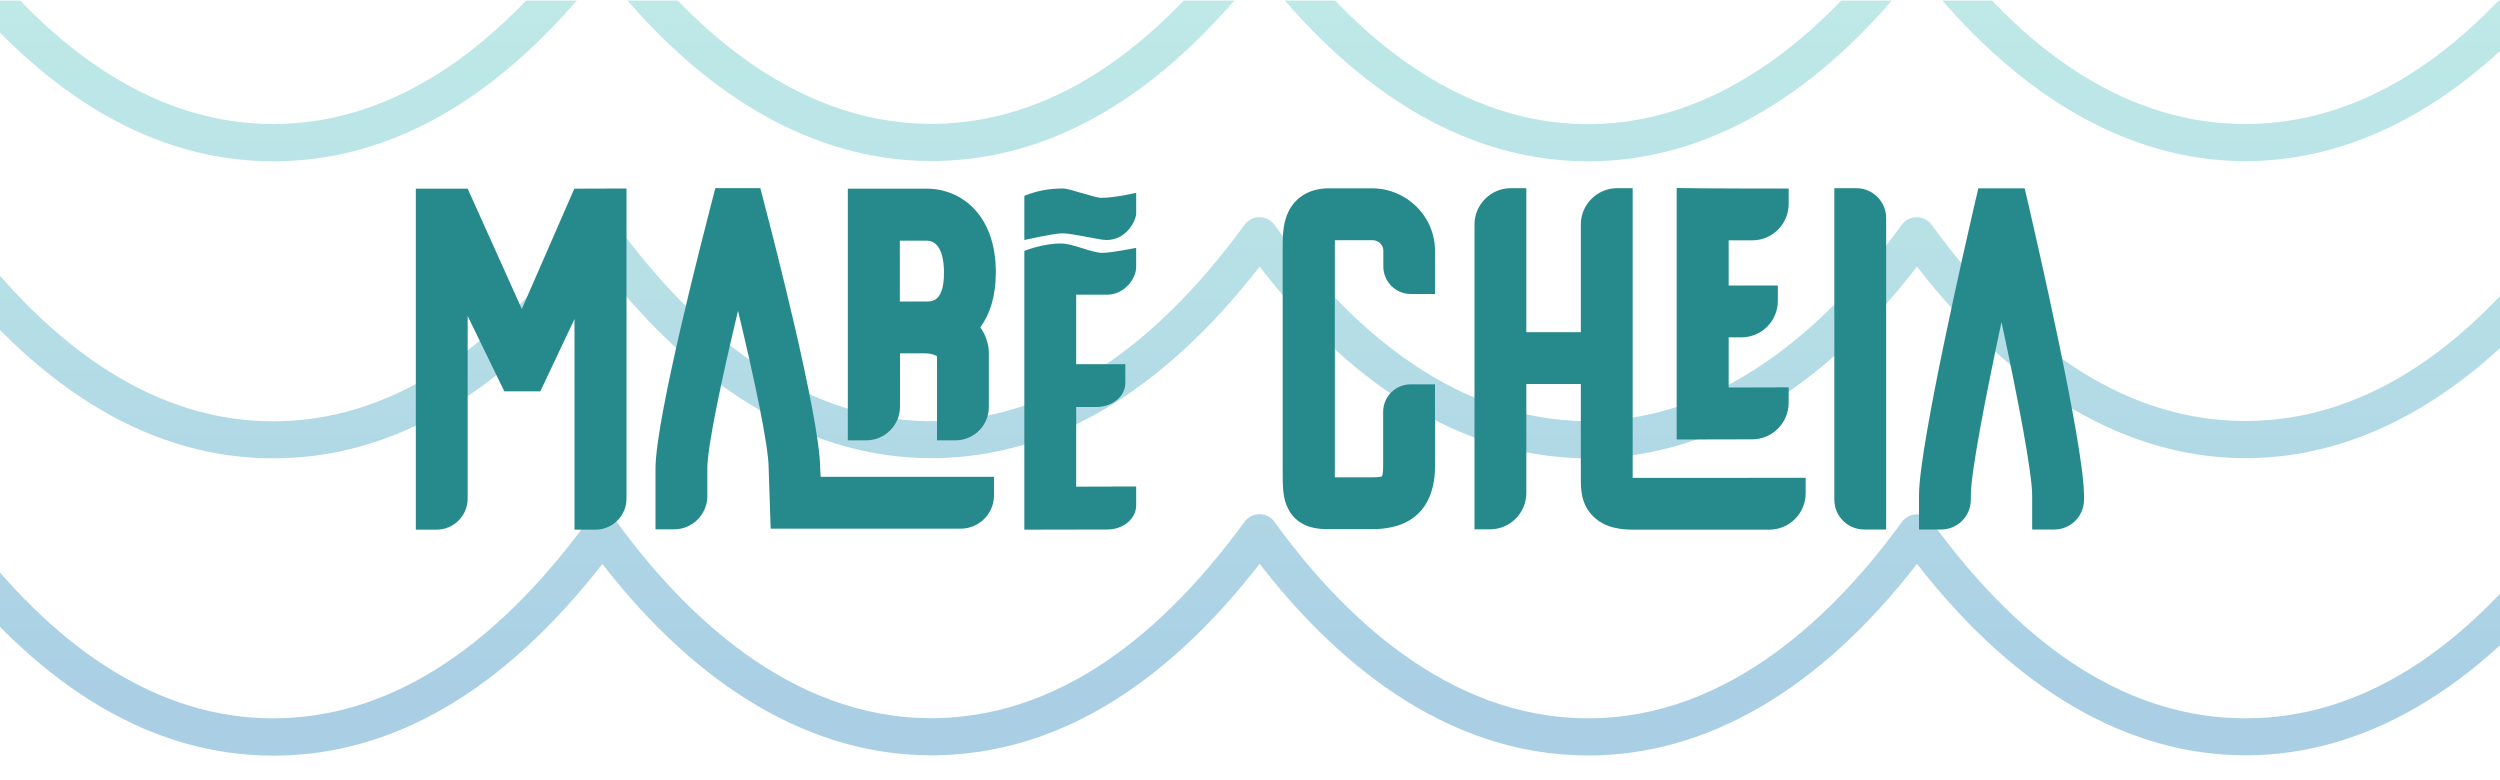 <?xml version="1.0" encoding="utf-8"?>
<!-- Generator: Adobe Illustrator 27.3.1, SVG Export Plug-In . SVG Version: 6.00 Build 0)  -->
<svg version="1.1" id="Camada_1" xmlns="http://www.w3.org/2000/svg" xmlns:xlink="http://www.w3.org/1999/xlink" x="0px" y="0px"
	 viewBox="0 0 1500 468.2" style="enable-background:new 0 0 1500 468.2;" xml:space="preserve">
<style type="text/css">
	.st0{clip-path:url(#SVGID_00000129205161987083050760000000426121361983193506_);}
	.st1{opacity:0.4;}
	.st2{clip-path:url(#SVGID_00000067937473137389857780000018327883019789754263_);}
	.st3{fill:url(#SVGID_00000026136122892173937950000016249065786402944385_);}
	.st4{fill:url(#SVGID_00000026140062029131205900000010785095399197666708_);}
	.st5{fill:url(#SVGID_00000058575157944026028970000015746251630646073778_);}
	.st6{fill:url(#SVGID_00000023242443453530079070000010959066037443008900_);}
	.st7{fill:url(#SVGID_00000028301213171310271980000016970075172707291823_);}
	.st8{clip-path:url(#SVGID_00000011727506593248773730000006452793357536436633_);}
	.st9{fill:url(#SVGID_00000062151454058410599920000008949001856343043213_);}
	.st10{fill:url(#SVGID_00000119104063695581103760000000131054787225409460_);}
	.st11{fill:url(#SVGID_00000179641046771221744620000006620406929580188295_);}
	.st12{fill:url(#SVGID_00000134964430137833230790000007277653923824866951_);}
	.st13{fill:url(#SVGID_00000103224828566338369290000009755824549373501094_);}
	.st14{fill:#268A8C;}
</style>
<g>
	<defs>
		<rect id="SVGID_1_" x="-0.2" y="0.2" width="1500.2" height="465.9"/>
	</defs>
	<clipPath id="SVGID_00000174575698504232195830000012982597589316498590_">
		<use xlink:href="#SVGID_1_"  style="overflow:visible;"/>
	</clipPath>
	<g style="clip-path:url(#SVGID_00000174575698504232195830000012982597589316498590_);">
		<g class="st1">
			<g>
				<defs>
					<rect id="SVGID_00000029730531905650388220000012649104919424370589_" x="-33.7" y="-404.5" width="1578.1" height="858.1"/>
				</defs>
				<clipPath id="SVGID_00000059295162914965808470000010199598374484939189_">
					<use xlink:href="#SVGID_00000029730531905650388220000012649104919424370589_"  style="overflow:visible;"/>
				</clipPath>
				<g style="clip-path:url(#SVGID_00000059295162914965808470000010199598374484939189_);">
					<g>
						
							<linearGradient id="SVGID_00000175310489849492308580000002427220926819506596_" gradientUnits="userSpaceOnUse" x1="801.466" y1="281.186" x2="801.466" y2="1113.229" gradientTransform="matrix(1 0 0 -1 0 800.09)">
							<stop  offset="0.13" style="stop-color:#2A88BD"/>
							<stop  offset="0.5" style="stop-color:#52BAC2"/>
							<stop  offset="0.83" style="stop-color:#6FDFC7"/>
							<stop  offset="1" style="stop-color:#7BEEC9"/>
						</linearGradient>
						<path style="fill:url(#SVGID_00000175310489849492308580000002427220926819506596_);" d="M1745.2-259.5
							c-89.2,0-156.8-59.5-200.6-115.3c-58.4,75.2-126.3,114.9-197.2,114.9h0c-70.9,0-138.8-39.7-197.2-114.9
							c-58.1,75.3-126.1,115-197.2,115h0c-88.2,0-154.7-59.9-197.2-115c-58.5,75.3-123.9,113.9-194.5,114.9c-0.9,0-1.7,0-2.5,0
							c-71.1,0-139-39.6-197.4-114.8c-59.5,76.3-125.8,114.9-197.2,115h0c-71.3,0-137.6-38.7-197.2-115
							c-76.6,97.5-201.8,156.4-318.4,74.2c-5-3.5-6.2-10.5-2.7-15.5c3.5-5,10.5-6.2,15.5-2.7c108.9,76.7,227.4,14.6,296.5-81
							c2.1-2.9,5.4-4.6,9-4.6h0c3.5,0,6.9,1.7,9,4.5c57.5,78.2,120.8,117.8,188.3,117.8h0c67.6,0,131-39.7,188.3-117.8
							c2.1-2.9,5.4-4.5,9-4.5h0c3.6,0,6.9,1.7,9,4.6c39.1,53.8,103.4,117.6,188.4,117.6c0.8,0,1.5,0,2.3,0
							c66.9-0.9,129.4-40.5,185.8-117.7c2.1-2.9,5.5-4.6,9-4.6h0c3.6,0,6.9,1.7,9,4.6c38.8,53.7,102.9,117.8,188.1,117.8h0
							c85.2,0,149.3-64.1,188.2-117.8c2.1-2.9,5.5-4.6,9-4.6l0,0c3.6,0,6.9,1.7,9,4.6c56.8,78.1,120.1,117.7,188.3,117.7h0
							c68,0,131.3-39.6,188.1-117.6c2.1-2.9,5.4-4.6,9-4.6h0c3.5,0,6.9,1.7,9,4.5c42,57.1,111.5,124.1,203.8,117.6
							c46.8-3.1,81.4-29.1,102.2-50.3c4.2-4.2,8.4-9.4,12.9-14.9c17.5-21.2,41.4-50.4,77.7-44.6c6.1,1,10.2,6.7,9.3,12.8
							c-1,6.1-6.6,10.2-12.8,9.3c-23.7-3.7-40.6,16.9-57,36.8c-4.9,6-9.6,11.7-14.2,16.3c-23.5,24-62.8,53.3-116.6,57
							C1754.2-259.7,1749.7-259.5,1745.2-259.5L1745.2-259.5z"/>
						
							<linearGradient id="SVGID_00000081634976425620840770000009077035635531334532_" gradientUnits="userSpaceOnUse" x1="801.466" y1="281.186" x2="801.466" y2="1113.229" gradientTransform="matrix(1 0 0 -1 0 800.09)">
							<stop  offset="0.13" style="stop-color:#2A88BD"/>
							<stop  offset="0.5" style="stop-color:#52BAC2"/>
							<stop  offset="0.83" style="stop-color:#6FDFC7"/>
							<stop  offset="1" style="stop-color:#7BEEC9"/>
						</linearGradient>
						<path style="fill:url(#SVGID_00000081634976425620840770000009077035635531334532_);" d="M1745.2-81.2
							c-89.2,0-156.8-59.5-200.6-115.3c-58.4,75.2-126.3,114.9-197.2,114.9h0c-70.9,0-138.8-39.7-197.2-114.9
							c-58.1,75.3-126.1,115-197.2,115h0c-88.2,0-154.7-59.9-197.2-115C697.1-121.2,631.8-82.6,561.2-81.6c-0.9,0-1.7,0-2.5,0
							c-71.1,0-139.1-39.6-197.4-114.8c-59.5,76.3-125.8,114.9-197.2,115h0c-71.3,0-137.6-38.7-197.2-115
							C-109.9-99-235.1-40.1-351.8-122.3c-5-3.5-6.2-10.5-2.7-15.5c3.5-5,10.5-6.2,15.5-2.7c108.9,76.7,227.4,14.6,296.5-81
							c2.1-2.9,5.8-4.5,9-4.6c3.5,0,6.9,1.7,9,4.5c57.5,78.2,120.8,117.8,188.3,117.8h0c67.6,0,131-39.7,188.3-117.8
							c2.1-2.9,5.4-4.5,9-4.5c3.1-0.5,6.9,1.7,9,4.6c39.1,53.8,103.4,117.6,188.4,117.6c0.8,0,1.5,0,2.3,0
							c66.9-0.9,129.4-40.5,185.8-117.8c2.1-2.9,5.5-4.6,9-4.6h0c3.6,0,6.9,1.7,9,4.6c38.8,53.7,102.9,117.8,188.1,117.8h0
							c85.2,0,149.3-64.1,188.2-117.8c2.1-2.9,5.5-4.6,9-4.6l0,0c3.6,0,6.9,1.7,9,4.6c56.8,78.1,120.1,117.7,188.3,117.7h0
							c68,0,131.3-39.6,188.1-117.6c2.1-2.9,5.4-4.6,9-4.6h0c3.5,0,6.9,1.7,9,4.5c42,57.1,111.5,124,203.8,117.6
							c46.8-3.1,81.4-29.1,102.2-50.3c4.2-4.2,8.4-9.4,12.9-14.9c17.5-21.3,41.5-50.4,77.7-44.6c6.1,1,10.2,6.7,9.3,12.8
							c-1,6.1-6.6,10.2-12.8,9.3c-23.7-3.7-40.6,16.8-57,36.8c-4.9,6-9.6,11.7-14.2,16.3c-23.5,24-62.8,53.4-116.6,57
							C1754.2-81.3,1749.7-81.2,1745.2-81.2L1745.2-81.2z"/>
						
							<linearGradient id="SVGID_00000061469052408864215960000009399309120096470951_" gradientUnits="userSpaceOnUse" x1="801.466" y1="281.186" x2="801.466" y2="1113.229" gradientTransform="matrix(1 0 0 -1 0 800.09)">
							<stop  offset="0.13" style="stop-color:#2A88BD"/>
							<stop  offset="0.5" style="stop-color:#52BAC2"/>
							<stop  offset="0.83" style="stop-color:#6FDFC7"/>
							<stop  offset="1" style="stop-color:#7BEEC9"/>
						</linearGradient>
						<path style="fill:url(#SVGID_00000061469052408864215960000009399309120096470951_);" d="M1745.2,97
							c-89.2,0-156.8-59.5-200.6-115.3C1486.2,57,1418.2,96.6,1347.4,96.7h0c-70.9,0-138.8-39.7-197.2-114.9
							c-58.1,75.3-126.1,115-197.2,115h0c-88.2,0-154.7-59.9-197.2-115C697.1,57.1,631.8,95.7,561.2,96.6c-0.9,0-1.7,0-2.5,0
							c-71.1,0-139.1-39.6-197.4-114.8c-59.5,76.3-125.8,114.9-197.2,115h0c-71.3,0-137.6-38.7-197.2-115
							C-109.9,79.2-235.1,138.2-351.8,56c-5-3.5-6.2-10.5-2.7-15.5c3.5-5,10.5-6.2,15.5-2.7c108.9,76.7,227.4,14.5,296.5-81
							c2.1-2.9,5.4-4.6,9-4.6c2.9-0.1,6.9,1.7,9,4.5C33.1,34.8,96.5,74.4,163.9,74.4h0c67.6,0,131-39.6,188.3-117.8
							c2.1-2.9,5.4-4.5,9-4.5c3.1-0.2,6.9,1.7,9,4.6C409.3,10.5,473.6,74.3,558.6,74.3c0.8,0,1.5,0,2.3,0
							c66.9-0.9,129.4-40.5,185.8-117.8c2.1-2.9,5.5-4.6,9-4.6h0c3.6,0,6.9,1.7,9,4.6C803.5,10.4,867.6,74.5,952.8,74.5h0
							c85.2,0,149.3-64.1,188.2-117.8c2.1-2.9,5.5-4.6,9-4.6l0,0c3.6,0,6.9,1.7,9,4.6c56.8,78.1,120.1,117.7,188.2,117.7h0
							c68,0,131.3-39.6,188.1-117.6c2.1-2.9,5.4-4.6,9-4.6c4.2-0.1,6.9,1.7,9,4.5c42,57.1,111.5,123.9,203.8,117.6
							c46.8-3.1,81.4-29.1,102.2-50.3c4.2-4.2,8.4-9.4,12.9-14.9c17.5-21.3,41.5-50.4,77.7-44.6c6.1,1,10.2,6.7,9.3,12.8
							c-1,6.1-6.6,10.2-12.8,9.3c-23.5-3.8-40.6,16.9-57,36.8c-4.9,6-9.6,11.7-14.2,16.3c-23.5,24-62.8,53.4-116.6,57
							C1754.2,96.9,1749.7,97,1745.2,97L1745.2,97z"/>
						
							<linearGradient id="SVGID_00000096744696444945558060000015246832620162898360_" gradientUnits="userSpaceOnUse" x1="801.466" y1="281.186" x2="801.466" y2="1113.229" gradientTransform="matrix(1 0 0 -1 0 800.09)">
							<stop  offset="0.13" style="stop-color:#2A88BD"/>
							<stop  offset="0.5" style="stop-color:#52BAC2"/>
							<stop  offset="0.83" style="stop-color:#6FDFC7"/>
							<stop  offset="1" style="stop-color:#7BEEC9"/>
						</linearGradient>
						<path style="fill:url(#SVGID_00000096744696444945558060000015246832620162898360_);" d="M1745.2,275.3
							c-89.2,0-156.8-59.5-200.6-115.3c-58.4,75.2-126.3,114.9-197.2,114.9h0c-70.9,0-138.8-39.7-197.2-114.9
							c-58.1,75.3-126.1,115-197.2,115h0c-88.2,0-154.7-60-197.2-115C697.1,235.3,631.8,274,561.2,274.9c-0.9,0-1.7,0-2.5,0
							c-71.1,0-139.1-39.6-197.4-114.8C301.7,236.4,235.4,275,163.9,275h0c-71.3,0-137.6-38.7-197.2-115
							c-76.6,97.5-201.8,156.4-318.4,74.3c-5-3.5-6.2-10.5-2.7-15.5c3.5-5,10.5-6.2,15.5-2.7c108.9,76.7,227.4,14.6,296.5-81
							c2.1-2.9,5.8-4.3,9-4.6c3.5,0,6.9,1.7,9,4.5c57.5,78.2,120.8,117.8,188.3,117.8h0c67.6,0,131-39.7,188.3-117.8
							c2.1-2.9,5.4-4.5,9-4.5c3.1,0.1,6.9,1.7,9,4.6c39.1,53.8,103.4,117.6,188.4,117.6c0.8,0,1.5,0,2.3,0
							c66.9-0.9,129.4-40.5,185.8-117.8c2.1-2.9,5.5-4.6,9-4.6h0c3.6,0,6.9,1.7,9,4.6c38.8,53.7,102.9,117.8,188.1,117.8h0
							c85.2,0,149.3-64.1,188.2-117.8c2.1-2.9,5.5-4.6,9-4.6l0,0c3.6,0,6.9,1.7,9,4.6c56.8,78.1,120.1,117.7,188.2,117.7h0
							c68,0,131.3-39.6,188.1-117.6c2.1-2.9,5.4-4.6,9-4.6h0c3.5,0,6.9,1.7,9,4.5c42,57.1,111.5,124,203.8,117.6
							c46.8-3.1,81.4-29.1,102.2-50.3c4.2-4.2,8.4-9.4,12.9-14.9c17.5-21.3,41.3-50.5,77.7-44.6c6.1,1,10.2,6.7,9.3,12.8
							c-1,6.1-6.6,10.3-12.8,9.3c-23.8-3.8-40.6,16.9-57,36.8c-4.9,6-9.6,11.7-14.2,16.3c-23.5,24-62.8,53.4-116.6,57
							C1754.2,275.2,1749.7,275.3,1745.2,275.3L1745.2,275.3z"/>
						
							<linearGradient id="SVGID_00000048497843655598250770000003871472646815344311_" gradientUnits="userSpaceOnUse" x1="801.466" y1="281.186" x2="801.466" y2="1113.229" gradientTransform="matrix(1 0 0 -1 0 800.09)">
							<stop  offset="0.13" style="stop-color:#2A88BD"/>
							<stop  offset="0.5" style="stop-color:#52BAC2"/>
							<stop  offset="0.83" style="stop-color:#6FDFC7"/>
							<stop  offset="1" style="stop-color:#7BEEC9"/>
						</linearGradient>
						<path style="fill:url(#SVGID_00000048497843655598250770000003871472646815344311_);" d="M1745.2,453.6
							c-89.2,0-156.8-59.5-200.6-115.3c-58.4,75.2-126.3,114.9-197.2,114.9h0c-70.9,0-138.8-39.7-197.2-114.9
							c-58.1,75.3-126.1,115-197.2,115h0c-88.2,0-154.7-60-197.2-115c-58.5,75.3-123.8,113.9-194.5,114.9c-0.9,0-1.7,0-2.5,0
							c-71.1,0-139-39.6-197.4-114.8c-59.5,76.3-125.8,114.9-197.2,115h0c-71.3,0-137.6-38.7-197.2-115
							c-76.6,97.5-201.8,156.4-318.4,74.2c-5-3.5-6.2-10.5-2.7-15.5s10.5-6.2,15.5-2.7c108.9,76.7,227.4,14.6,296.5-81
							c2.1-2.9,5.8-5.1,9-4.6c3.5,0,6.9,1.7,9,4.5C33.1,391.4,96.5,431,163.9,431h0c67.6,0,131-39.7,188.3-117.8
							c2.1-2.9,5.4-4.5,9-4.5c3.1,0.4,6.9,1.7,9,4.6c39.1,53.8,103.4,117.6,188.4,117.6c0.8,0,1.5,0,2.3,0
							c66.9-0.9,129.4-40.5,185.8-117.8c2.1-2.9,5.5-4.6,9-4.6h0c3.6,0,6.9,1.7,9,4.6C803.5,366.9,867.6,431,952.9,431h0
							c85.2,0,149.3-64.1,188.2-117.8c2.1-2.9,5.5-4.6,9-4.6l0,0c3.6,0,6.9,1.7,9,4.6c56.8,78.1,120.1,117.8,188.3,117.8h0
							c68,0,131.3-39.6,188.1-117.6c2.1-2.9,5.4-4.6,9-4.6h0c3.5,0,6.9,1.7,9,4.5c42,57.1,111.4,124,203.8,117.6
							c46.8-3.1,81.4-29.1,102.2-50.3c4.2-4.2,8.4-9.4,12.9-14.9c17.5-21.2,41.4-50.4,77.7-44.6c6.1,1,10.2,6.7,9.3,12.8
							c-1,6.1-6.6,10.3-12.8,9.3c-23.7-3.7-40.6,16.9-57,36.8c-4.9,6-9.6,11.7-14.2,16.3c-23.5,24-62.8,53.3-116.6,57
							C1754.2,453.4,1749.7,453.6,1745.2,453.6L1745.2,453.6z"/>
					</g>
				</g>
			</g>
		</g>
		<g class="st1">
			<g>
				<defs>
					<rect id="SVGID_00000091736279368667785600000016231623495522654641_" x="-33.7" y="472" width="1578.1" height="858.1"/>
				</defs>
				<clipPath id="SVGID_00000039107789119188843080000002462043715531925683_">
					<use xlink:href="#SVGID_00000091736279368667785600000016231623495522654641_"  style="overflow:visible;"/>
				</clipPath>
				<g style="clip-path:url(#SVGID_00000039107789119188843080000002462043715531925683_);">
					<g>
						
							<linearGradient id="SVGID_00000111170379648080770890000004515566531688281014_" gradientUnits="userSpaceOnUse" x1="801.466" y1="-595.336" x2="801.466" y2="236.707" gradientTransform="matrix(1 0 0 -1 0 800.09)">
							<stop  offset="0.13" style="stop-color:#2A88BD"/>
							<stop  offset="0.5" style="stop-color:#52BAC2"/>
							<stop  offset="0.83" style="stop-color:#6FDFC7"/>
							<stop  offset="1" style="stop-color:#7BEEC9"/>
						</linearGradient>
						<path style="fill:url(#SVGID_00000111170379648080770890000004515566531688281014_);" d="M1745.2,617
							c-89.2,0-156.8-59.5-200.6-115.3c-58.4,75.2-126.3,114.9-197.2,114.9h0c-70.9,0-138.8-39.7-197.2-114.9
							c-58.1,75.3-126.1,115-197.2,115h0c-88.2,0-154.7-59.9-197.2-115C697.1,577,631.8,615.7,561.2,616.6c-0.9,0-1.7,0-2.5,0
							c-71.1,0-139-39.6-197.4-114.8c-59.5,76.3-125.8,114.9-197.2,115h0c-71.3,0-137.6-38.7-197.2-115
							c-76.6,97.5-201.8,156.4-318.4,74.2c-5-3.5-6.2-10.5-2.7-15.5c3.5-5,10.5-6.2,15.5-2.7c108.9,76.7,227.4,14.6,296.5-81
							c2.1-2.9,5.4-4.6,9-4.6h0c3.5,0,6.9,1.7,9,4.5c57.5,78.2,120.8,117.8,188.3,117.8h0c67.6,0,131-39.7,188.3-117.8
							c2.1-2.9,5.4-4.5,9-4.5h0c3.6,0,6.9,1.7,9,4.6c39.1,53.8,103.4,117.6,188.4,117.6c0.8,0,1.5,0,2.3,0
							c66.9-0.9,129.4-40.5,185.8-117.7c2.1-2.9,5.5-4.6,9-4.6h0c3.6,0,6.9,1.7,9,4.6c38.8,53.7,102.9,117.8,188.1,117.8h0
							c85.2,0,149.3-64.1,188.2-117.8c2.1-2.9,5.5-4.6,9-4.6l0,0c3.6,0,6.9,1.7,9,4.6c56.8,78.1,120.1,117.7,188.3,117.7h0
							c68,0,131.3-39.6,188.1-117.6c2.1-2.9,5.4-4.6,9-4.6h0c3.5,0,6.9,1.7,9,4.5c42,57.1,111.5,124.1,203.8,117.6
							c46.8-3.1,81.4-29.1,102.2-50.3c4.2-4.2,8.4-9.4,12.9-14.9c17.5-21.2,41.4-50.4,77.7-44.6c6.1,1,10.2,6.7,9.3,12.8
							c-1,6.1-6.6,10.2-12.8,9.3c-23.7-3.7-40.6,16.9-57,36.8c-4.9,6-9.6,11.7-14.2,16.3c-23.5,24-62.8,53.3-116.6,57
							C1754.2,616.9,1749.7,617,1745.2,617L1745.2,617z"/>
						
							<linearGradient id="SVGID_00000133499699768127961560000008839223424113806512_" gradientUnits="userSpaceOnUse" x1="801.466" y1="-595.336" x2="801.466" y2="236.707" gradientTransform="matrix(1 0 0 -1 0 800.09)">
							<stop  offset="0.13" style="stop-color:#2A88BD"/>
							<stop  offset="0.5" style="stop-color:#52BAC2"/>
							<stop  offset="0.83" style="stop-color:#6FDFC7"/>
							<stop  offset="1" style="stop-color:#7BEEC9"/>
						</linearGradient>
						<path style="fill:url(#SVGID_00000133499699768127961560000008839223424113806512_);" d="M1745.2,795.3
							c-89.2,0-156.8-59.5-200.6-115.3c-58.4,75.2-126.3,114.9-197.2,114.9h0c-70.9,0-138.8-39.7-197.2-114.9
							c-58.1,75.3-126.1,115-197.2,115h0c-88.2,0-154.7-59.9-197.2-115C697.1,755.3,631.8,794,561.2,794.9c-0.9,0-1.7,0-2.5,0
							c-71.1,0-139.1-39.6-197.4-114.8C301.7,756.3,235.4,795,163.9,795h0c-71.3,0-137.6-38.7-197.2-115
							c-76.6,97.5-201.8,156.4-318.4,74.2c-5-3.5-6.2-10.5-2.7-15.5c3.5-5,10.5-6.2,15.5-2.7c108.9,76.7,227.4,14.6,296.5-81
							c2.1-2.9,5.8-4.5,9-4.6c3.5,0,6.9,1.7,9,4.5c57.5,78.2,120.8,117.8,188.3,117.8h0c67.6,0,131-39.7,188.3-117.8
							c2.1-2.9,5.4-4.5,9-4.5c3.1-0.5,6.9,1.7,9,4.6c39.1,53.8,103.4,117.6,188.4,117.6c0.8,0,1.5,0,2.3,0
							c66.9-0.9,129.4-40.5,185.8-117.8c2.1-2.9,5.5-4.6,9-4.6h0c3.6,0,6.9,1.7,9,4.6c38.8,53.7,102.9,117.8,188.1,117.8h0
							c85.2,0,149.3-64.1,188.2-117.8c2.1-2.9,5.5-4.6,9-4.6l0,0c3.6,0,6.9,1.7,9,4.6c56.8,78.1,120.1,117.7,188.3,117.7h0
							c68,0,131.3-39.6,188.1-117.6c2.1-2.9,5.4-4.6,9-4.6h0c3.5,0,6.9,1.7,9,4.5c42,57.1,111.5,124,203.8,117.6
							c46.8-3.1,81.4-29.1,102.2-50.3c4.2-4.2,8.4-9.4,12.9-14.9c17.5-21.3,41.5-50.4,77.7-44.6c6.1,1,10.2,6.7,9.3,12.8
							c-1,6.1-6.6,10.2-12.8,9.3c-23.7-3.7-40.6,16.8-57,36.8c-4.9,6-9.6,11.7-14.2,16.3c-23.5,24-62.8,53.4-116.6,57
							C1754.2,795.2,1749.7,795.3,1745.2,795.3L1745.2,795.3z"/>
						
							<linearGradient id="SVGID_00000165915859278422321880000018347896699349170360_" gradientUnits="userSpaceOnUse" x1="801.466" y1="-595.336" x2="801.466" y2="236.707" gradientTransform="matrix(1 0 0 -1 0 800.09)">
							<stop  offset="0.13" style="stop-color:#2A88BD"/>
							<stop  offset="0.5" style="stop-color:#52BAC2"/>
							<stop  offset="0.83" style="stop-color:#6FDFC7"/>
							<stop  offset="1" style="stop-color:#7BEEC9"/>
						</linearGradient>
						<path style="fill:url(#SVGID_00000165915859278422321880000018347896699349170360_);" d="M1745.2,973.6
							c-89.2,0-156.8-59.5-200.6-115.3c-58.4,75.2-126.3,114.9-197.2,114.9h0c-70.9,0-138.8-39.7-197.2-114.9
							c-58.1,75.3-126.1,115-197.2,115h0c-88.2,0-154.7-59.9-197.2-115c-58.5,75.3-123.9,113.9-194.5,114.9c-0.9,0-1.7,0-2.5,0
							c-71.1,0-139.1-39.6-197.4-114.8c-59.5,76.3-125.8,114.9-197.2,115h0c-71.3,0-137.6-38.7-197.2-115
							c-76.6,97.5-201.7,156.4-318.4,74.3c-5-3.5-6.2-10.5-2.7-15.5c3.5-5,10.5-6.2,15.5-2.7c108.9,76.7,227.4,14.5,296.5-81
							c2.1-2.9,5.4-4.6,9-4.6c2.9-0.1,6.9,1.7,9,4.5C33.1,911.3,96.5,951,163.9,951h0c67.6,0,131-39.6,188.3-117.8
							c2.1-2.9,5.4-4.5,9-4.5c3.1-0.2,6.9,1.7,9,4.6c39.1,53.8,103.4,117.6,188.4,117.6c0.8,0,1.5,0,2.3,0
							c66.9-0.9,129.4-40.5,185.8-117.8c2.1-2.9,5.5-4.6,9-4.6h0c3.6,0,6.9,1.7,9,4.6C803.5,886.9,867.6,951,952.8,951h0
							c85.2,0,149.3-64.1,188.2-117.8c2.1-2.9,5.5-4.6,9-4.6l0,0c3.6,0,6.9,1.7,9,4.6c56.8,78.1,120.1,117.7,188.2,117.7h0
							c68,0,131.3-39.6,188.1-117.6c2.1-2.9,5.4-4.6,9-4.6c4.2-0.1,6.9,1.7,9,4.5c42,57.1,111.5,123.9,203.8,117.6
							c46.8-3.1,81.4-29.1,102.2-50.3c4.2-4.2,8.4-9.4,12.9-14.9c17.5-21.3,41.5-50.4,77.7-44.6c6.1,1,10.2,6.7,9.3,12.8
							c-1,6.1-6.6,10.2-12.8,9.3c-23.5-3.8-40.6,16.9-57,36.8c-4.9,6-9.6,11.7-14.2,16.3c-23.5,24-62.8,53.4-116.6,57
							C1754.2,973.4,1749.7,973.6,1745.2,973.6L1745.2,973.6z"/>
						
							<linearGradient id="SVGID_00000164482354314924853550000004306339651927037624_" gradientUnits="userSpaceOnUse" x1="801.466" y1="-595.336" x2="801.466" y2="236.707" gradientTransform="matrix(1 0 0 -1 0 800.09)">
							<stop  offset="0.13" style="stop-color:#2A88BD"/>
							<stop  offset="0.5" style="stop-color:#52BAC2"/>
							<stop  offset="0.83" style="stop-color:#6FDFC7"/>
							<stop  offset="1" style="stop-color:#7BEEC9"/>
						</linearGradient>
						<path style="fill:url(#SVGID_00000164482354314924853550000004306339651927037624_);" d="M1745.2,1151.8
							c-89.2,0-156.8-59.5-200.6-115.3c-58.4,75.2-126.3,114.9-197.2,114.9h0c-70.9,0-138.8-39.7-197.2-114.9
							c-58.1,75.3-126.1,115-197.2,115h0c-88.2,0-154.7-60-197.2-115c-58.5,75.3-123.8,113.9-194.5,114.9c-0.9,0-1.7,0-2.5,0
							c-71.1,0-139.1-39.6-197.4-114.8c-59.5,76.3-125.8,114.9-197.2,115h0c-71.3,0-137.6-38.7-197.2-115
							c-76.6,97.5-201.8,156.4-318.4,74.3c-5-3.5-6.2-10.5-2.7-15.5c3.5-5,10.5-6.2,15.5-2.7c108.9,76.7,227.4,14.6,296.5-81
							c2.1-2.9,5.8-4.3,9-4.6c3.5,0,6.9,1.7,9,4.5c57.5,78.2,120.8,117.8,188.3,117.8h0c67.6,0,131-39.7,188.3-117.8
							c2.1-2.9,5.4-4.5,9-4.5c3.1,0.1,6.9,1.7,9,4.6c39.1,53.8,103.4,117.6,188.4,117.6c0.8,0,1.5,0,2.3,0
							c66.9-0.9,129.4-40.5,185.8-117.8c2.1-2.9,5.5-4.6,9-4.6h0c3.6,0,6.9,1.7,9,4.6c38.8,53.7,102.9,117.8,188.1,117.8h0
							c85.2,0,149.3-64.1,188.2-117.8c2.1-2.9,5.5-4.6,9-4.6l0,0c3.6,0,6.9,1.7,9,4.6c56.8,78.1,120.1,117.7,188.2,117.7h0
							c68,0,131.3-39.6,188.1-117.6c2.1-2.9,5.4-4.6,9-4.6h0c3.5,0,6.9,1.7,9,4.5c42,57.1,111.5,124,203.8,117.6
							c46.8-3.1,81.4-29.1,102.2-50.3c4.2-4.2,8.4-9.4,12.9-14.9c17.5-21.3,41.3-50.5,77.7-44.6c6.1,1,10.2,6.7,9.3,12.8
							c-1,6.1-6.6,10.3-12.8,9.3c-23.8-3.8-40.6,16.9-57,36.8c-4.9,6-9.6,11.7-14.2,16.3c-23.5,24-62.8,53.4-116.6,57
							C1754.2,1151.7,1749.7,1151.8,1745.2,1151.8L1745.2,1151.8z"/>
						
							<linearGradient id="SVGID_00000146471035823556402120000018008111413376209285_" gradientUnits="userSpaceOnUse" x1="801.466" y1="-595.336" x2="801.466" y2="236.707" gradientTransform="matrix(1 0 0 -1 0 800.09)">
							<stop  offset="0.13" style="stop-color:#2A88BD"/>
							<stop  offset="0.5" style="stop-color:#52BAC2"/>
							<stop  offset="0.83" style="stop-color:#6FDFC7"/>
							<stop  offset="1" style="stop-color:#7BEEC9"/>
						</linearGradient>
						<path style="fill:url(#SVGID_00000146471035823556402120000018008111413376209285_);" d="M1745.2,1330.1
							c-89.2,0-156.8-59.5-200.6-115.3c-58.4,75.2-126.3,114.9-197.2,114.9h0c-70.9,0-138.8-39.7-197.2-114.9
							c-58.1,75.3-126.1,115-197.2,115h0c-88.2,0-154.7-60-197.2-115c-58.5,75.3-123.8,113.9-194.5,114.9c-0.9,0-1.7,0-2.5,0
							c-71.1,0-139-39.6-197.4-114.8c-59.5,76.3-125.8,114.9-197.2,115h0c-71.3,0-137.6-38.7-197.2-115
							c-76.6,97.5-201.8,156.4-318.4,74.2c-5-3.5-6.2-10.5-2.7-15.5s10.5-6.2,15.5-2.7c108.9,76.7,227.4,14.6,296.5-81
							c2.1-2.9,5.8-5.1,9-4.6c3.5,0,6.9,1.7,9,4.5c57.5,78.2,120.8,117.8,188.3,117.8h0c67.6,0,131-39.7,188.3-117.8
							c2.1-2.9,5.4-4.5,9-4.5c3.1,0.4,6.9,1.7,9,4.6c39.1,53.8,103.4,117.6,188.4,117.6c0.8,0,1.5,0,2.3,0
							c66.9-0.9,129.4-40.5,185.8-117.8c2.1-2.9,5.5-4.6,9-4.6h0c3.6,0,6.9,1.7,9,4.6c38.8,53.7,102.9,117.8,188.1,117.8h0
							c85.2,0,149.3-64.1,188.2-117.8c2.1-2.9,5.5-4.6,9-4.6l0,0c3.6,0,6.9,1.7,9,4.6c56.8,78.1,120.1,117.8,188.3,117.8h0
							c68,0,131.3-39.6,188.1-117.6c2.1-2.9,5.4-4.6,9-4.6h0c3.5,0,6.9,1.7,9,4.5c42,57.1,111.4,124,203.8,117.6
							c46.8-3.1,81.4-29.1,102.2-50.3c4.2-4.2,8.4-9.4,12.9-14.9c17.5-21.2,41.4-50.4,77.7-44.6c6.1,1,10.2,6.7,9.3,12.8
							c-1,6.1-6.6,10.3-12.8,9.3c-23.7-3.7-40.6,16.9-57,36.8c-4.9,6-9.6,11.7-14.2,16.3c-23.5,24-62.8,53.3-116.6,57
							C1754.2,1330,1749.7,1330.1,1745.2,1330.1L1745.2,1330.1z"/>
					</g>
				</g>
			</g>
		</g>
		<g>
			<path class="st14" d="M375.9,113.1v186c0,10.3-8.3,18.7-18.7,18.7h-12.5V191.4l-20.5,43.4h-21.6l-22-45.2v109.5
				c0,10.3-8.3,18.7-18.7,18.7h-12.4V113.2h31.1l32.5,72.2l31.5-72.2L375.9,113.1L375.9,113.1z"/>
			<path class="st14" d="M492.4,286.1h104v11.1c0,11.1-9,20-20,20h-114l-1.2-36.1c0-13.5-8.7-54.4-18.4-94.6
				c-9.6,40.2-18.4,81.2-18.4,94.6v16.5c0,11.1-9,20-20,20h-11.1v-36.5c0-30.2,29.6-143.7,32.9-156.6l3-11.6h27l3,11.6
				c3.4,12.8,32.7,125.6,32.9,156.3L492.4,286.1L492.4,286.1z M519.8,264.2h-11.1v-151H556c20.6,0,41.5,15.5,41.5,50.2
				c0,14.6-3.7,25.3-9.3,33c3.2,4.6,5.1,9.9,5.1,15.6v32.2c0,11.1-9,20-20,20h-11.1v-50.5c-1.2-0.7-3.6-1.7-7-1.7h-15.2v32.1
				C539.9,255.2,530.9,264.2,519.8,264.2L519.8,264.2L519.8,264.2z M539.9,180.9H556c3.4,0,10.4,0,10.4-17.5c0-5.7-1-19-10.4-19
				h-16.1V180.9L539.9,180.9z"/>
			<path class="st14" d="M645.7,176.8v41.7h29.5v11.4c0,7.9-7.8,14.3-17.3,14.3h-12.2V292l36-0.1l0,11.4c0,7.9-7.7,14.4-17.3,14.4
				l-49.8,0.1V150.5c0,0,11.4-4.5,22.1-4.4c7,0,17.9,5.4,24.2,5.6c5.3,0.2,20.8-3,20.8-3v11.4c0,7.9-7.8,16.7-17.3,16.7H645.7
				L645.7,176.8z"/>
			<path class="st14" d="M830,159.9v-9.5c0-3.5-3-6.3-6.6-6.3H801c-0.1,1.8-0.1,3.9-0.1,5.6v136.7h22.4c3.7,0,5.3-0.4,5.9-0.6
				c0.2-0.6,0.7-2.2,0.7-5.7v-33c0-9.1,7.4-16.5,16.5-16.5h14.6v49.5c0,14-4.9,37.4-37.8,37.4h-26c-5,0-18.2,0-24.4-12.4
				c-3.2-6.3-3.2-13-3.2-24V149.7c0-6.9,0-14.1,2.6-20.7c4-10.2,13.1-16,25-16h26c20.8,0,37.8,16.8,37.8,37.4v26h-14.6
				C837.4,176.4,830,169,830,159.9L830,159.9L830,159.9z"/>
			<path class="st14" d="M1083.4,286.7v9.3c0,12-9.8,21.8-21.8,21.8h-81.5c-7,0-17.1-0.8-24.3-8.1c-7.3-7.3-7.3-16.5-7.3-22.5v-56.8
				h-32.7v65.4c0,12-9.8,21.8-21.8,21.8h-9.3V134.7c0-12,9.8-21.8,21.8-21.8h9.3v86.4h32.7v-64.6c0-12,9.8-21.8,21.8-21.8h9.3v173.8
				L1083.4,286.7L1083.4,286.7L1083.4,286.7z M1051.3,263.6l-45.3,0.1V112.8l15.8,0.2c0.1,0,10,0.1,22,0.1h29.4v9.3
				c0,12-9.8,21.8-21.8,21.8h-14.2v27.1h29.5v9.3c0,12-9.8,21.8-21.8,21.8h-7.7v30.1l36-0.1v9.3
				C1073.1,253.8,1063.4,263.6,1051.3,263.6L1051.3,263.6L1051.3,263.6z"/>
			<path class="st14" d="M1131.7,130.9v186.8h-13.2c-9.9,0-17.9-8-17.9-17.9V112.9h13.2C1123.7,112.9,1131.7,121,1131.7,130.9
				L1131.7,130.9z"/>
			<path class="st14" d="M661.3,143.8c-8.8-1.4-19.5-4-24.6-3.8c-5.7,0.3-22.1,4-22.1,4v-26.5c7.7-3.1,14.8-4.4,23.3-4.4
				c4,0,18.7,5.6,23,5.6c7.9,0,20.8-3,20.8-3v12.7C681.2,134,674.1,145.7,661.3,143.8L661.3,143.8L661.3,143.8z"/>
			<path class="st14" d="M1250.4,297.2v2.7c0,9.8-8,17.8-17.8,17.8h-13.3v-20.5c0-13.5-8.7-58.9-18.4-104
				c-9.6,45.1-18.4,90.4-18.4,104v2.7c0,9.8-8,17.8-17.8,17.8h-13.3v-20.5c0-30,29.5-157.8,32.8-172.2l2.8-12h27.8l2.8,12
				C1220.9,139.4,1250.4,267.1,1250.4,297.2L1250.4,297.2L1250.4,297.2z"/>
		</g>
	</g>
</g>
</svg>
